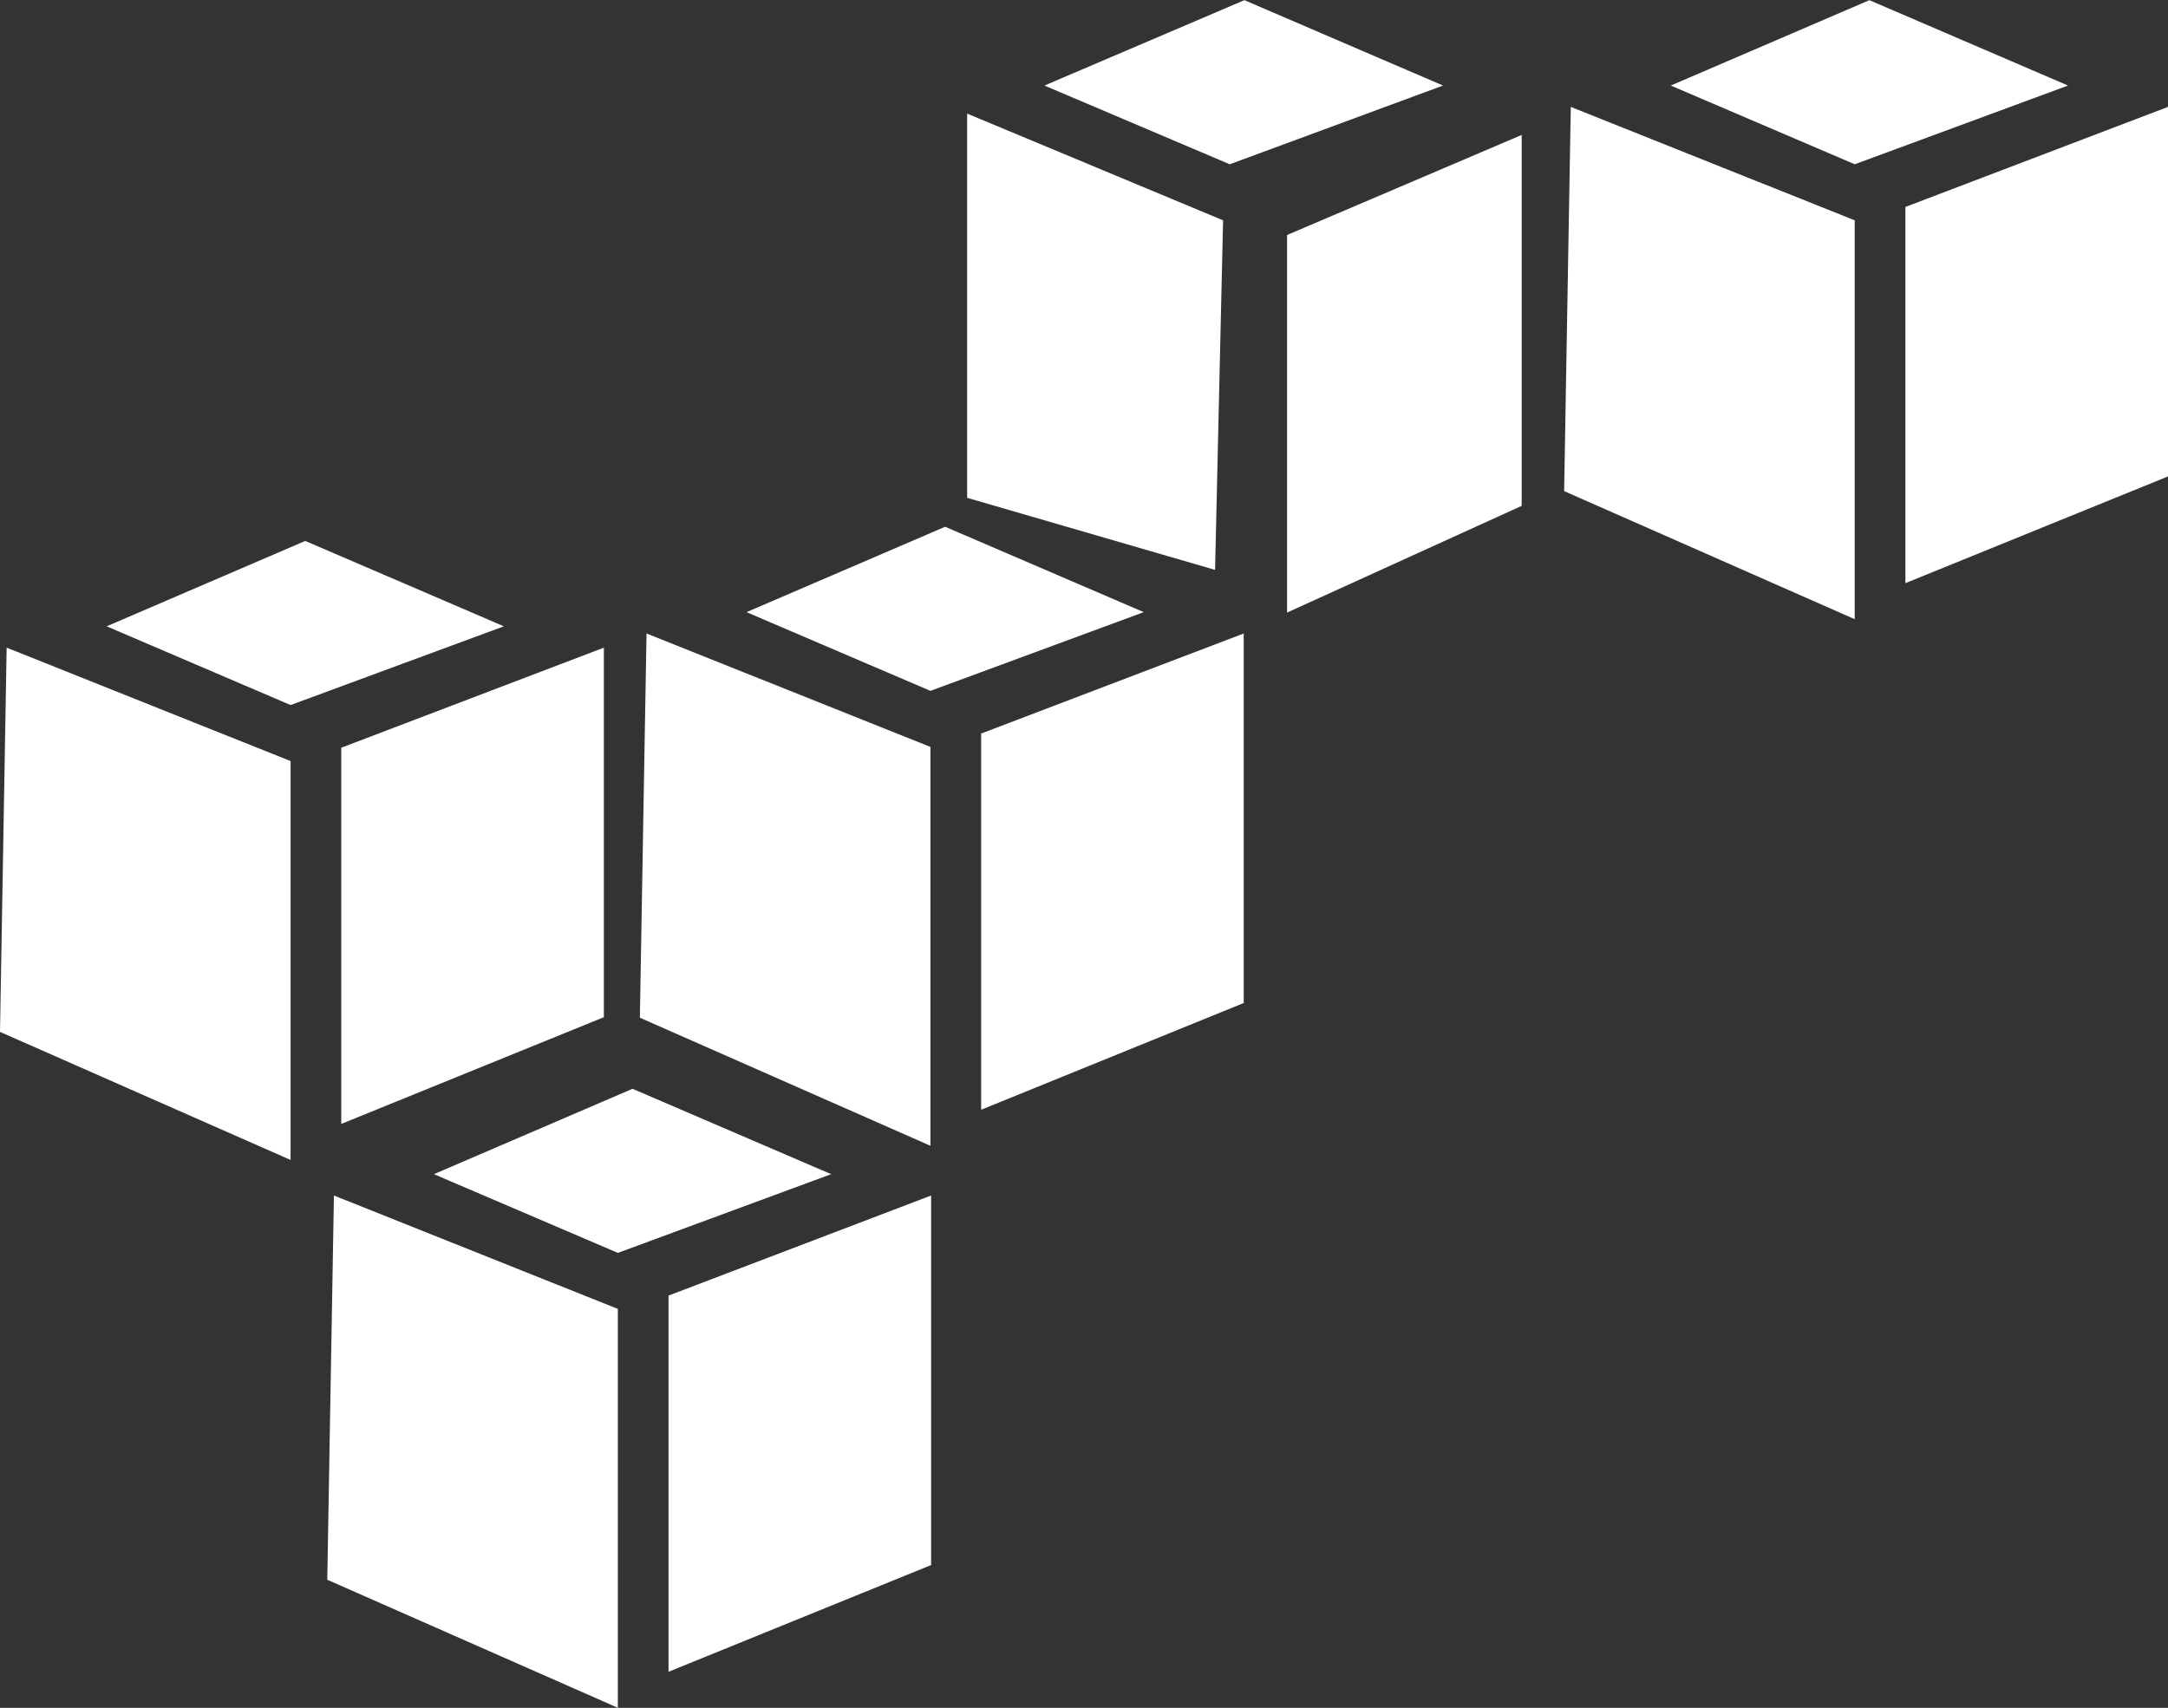 <svg width="580" height="457" xmlns="http://www.w3.org/2000/svg" xmlns:xlink="http://www.w3.org/1999/xlink" overflow="hidden"><rect width="100%" height="100%" fill="#333333" stroke="none"/><defs><clipPath id="clip0"><rect x="112" y="-51" width="580" height="457"/></clipPath></defs><g clip-path="url(#clip0)" transform="translate(-112 51)"><path d="M170.061 292.176 116.926 315 166.136 336.045 223.196 315 170.061 292.176ZM90.176 320.706 88.395 423.415 166.135 457.652 166.135 351.018 90.176 320.706ZM249.946 320.706 179.693 347.456 179.693 448.021 249.946 419.49 249.946 320.706ZM333.757 1.166 280.257 23.991 329.831 45.035 386.891 23.991 333.757 1.166ZM259.578 31.488 259.578 134.198 325.906 153.461 328.051 60.018 259.578 31.488ZM407.936 37.194 345.17 63.944 345.17 164.874 407.937 136.343 407.937 37.194ZM82.507 145.724 29.372 168.548 78.581 189.593 135.642 168.548 82.507 145.724ZM2.622 174.254 0.842 276.964 78.581 311.2 78.581 204.565 2.622 174.254ZM162.392 174.254 92.139 201.004 92.139 301.568 162.392 273.038 162.392 174.254ZM253.69 141.935 200.555 164.759 249.764 185.803 306.825 164.759 253.69 141.935ZM173.804 170.466 172.024 273.175 249.763 307.411 249.763 200.788 173.804 170.466ZM333.574 170.466 263.321 197.216 263.321 297.78 333.574 269.249 333.574 170.466ZM500.957 1.166 447.822 23.99 497.032 45.034 554.092 23.99 500.957 1.166ZM421.071 29.696 419.291 132.406 497.031 166.642 497.031 60.018 421.071 29.696ZM580.842 29.696 510.588 56.446 510.588 157.01 580.842 128.48 580.842 29.696Z" fill="#FFFFFF" transform="matrix(1 0 0 1.001 111.158 -52.122)"/></g></svg>